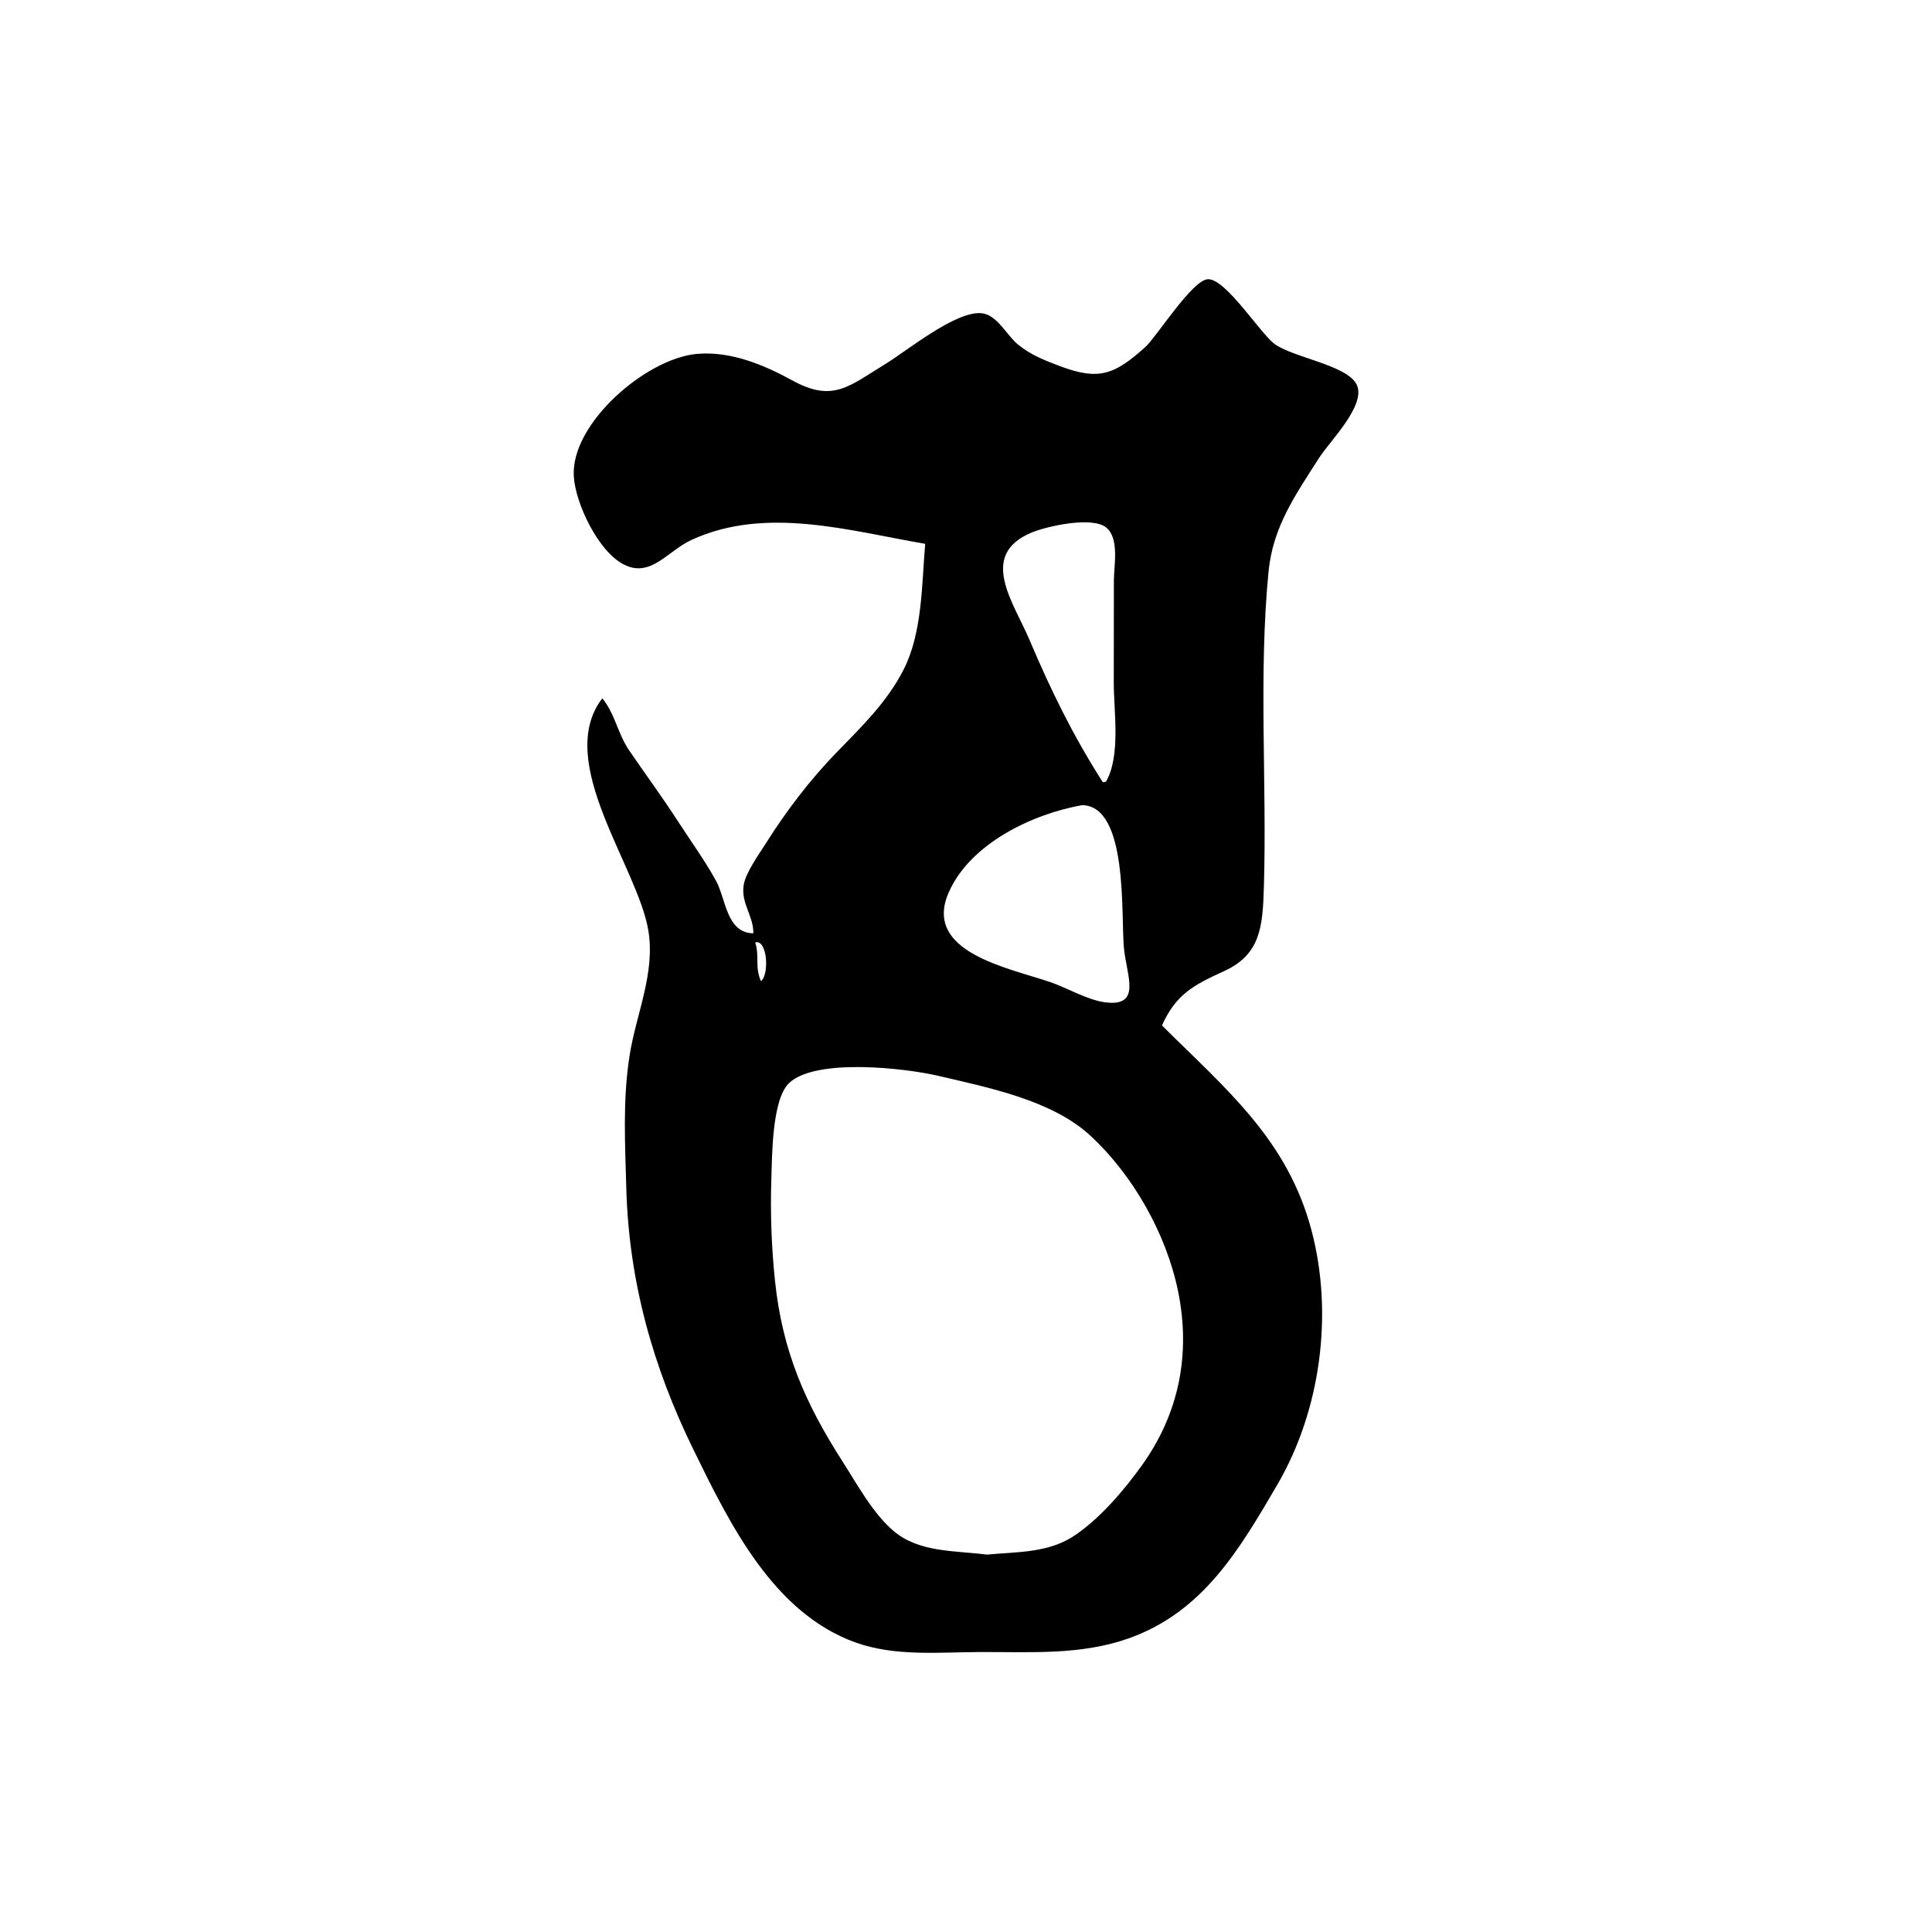 <?xml version="1.0" encoding="UTF-8"?>
<svg id="Calque_1" data-name="Calque 1" xmlns="http://www.w3.org/2000/svg" viewBox="0 0 1024 1024">
  <defs>
    <style>
      .cls-1 {
        stroke-width: 0px;
      }
    </style>
  </defs>
  <path class="cls-1" d="m490.36,288.24c-39.94-6.83-84.56-20.28-124-2-12.5,5.79-21.46,20.22-35.71,12.97-13.58-6.91-25.6-32.26-26.52-46.62-1.79-27.96,38.13-62.47,65.06-64.99,17.87-1.68,35.71,5.77,50.72,14.02,21.62,11.89,30,3.13,49.6-8.84,11.12-6.79,37.1-28.13,50.74-26.77,8.32.83,13.29,11.73,19.36,16.65,6.81,5.52,14.03,8.32,22.13,11.38,20.62,7.8,28.96,4.59,45.28-10.07,5.95-5.34,24.98-35.79,33.28-35.98,9.33-.22,27.34,28.14,34.94,34.08,9.46,7.4,39.31,11.4,43.96,22.07,4.76,10.93-14.42,29.73-20.04,38.53-12.57,19.7-24.49,36.51-26.81,60.31-5.35,54.84-.83,111.54-2.45,166.63-.61,20.9-1.51,36.12-20.89,45-16.47,7.54-25.68,12.32-33.14,28.9,34.03,33.88,66.67,60.49,79.37,109.04,11.54,44.1,4.69,95.06-18.17,134.25-20.09,34.44-39.38,67.45-78.55,81.47-25.44,9.1-52.13,7.26-78.71,7.34-21.88.07-45.46,2.49-66.47-5.1-43.68-15.78-66.59-62.97-85.7-101.95-21.64-44.13-34.34-89.52-35.69-138.79-.64-23.59-1.95-46.66,1.71-70.12,3.47-22.19,13.73-43.74,9.98-66.42-5.63-34.06-50.08-89.59-24.41-123.13,6.72,8.2,8.15,18.7,14.22,27.61,8.46,12.42,17.44,24.54,25.71,37.34,6.69,10.36,14.6,21.27,20.41,31.91,5.18,9.47,5.43,27.51,19.72,27.71.12-9.32-6.7-15.91-5.11-25.66,1.08-6.6,8.21-16.41,11.68-21.92,10.75-17.12,23.48-33.81,37.55-48.29,13.26-13.65,26.77-26.68,35.56-43.98,9.96-19.6,9.57-45.24,11.39-66.56Zm32.66,535.73c16.6-1.53,33.08-.78,47.14-10.51,13.39-9.26,25.68-23.69,35.09-36.82,19.74-27.54,25.9-59.02,19.19-92.07-6.16-30.35-23.8-61.73-46.71-82.81-20.3-18.68-53.85-25.29-80.12-31.48-17.87-4.21-65.61-9.64-79.5,3.9-9.05,8.82-8.88,39.06-9.28,50.92-.6,17.92.09,36.31,1.98,54.16,3.9,36.87,16,64.62,35.86,95.52,7.7,11.98,15.7,26.94,26.65,36.42,13.64,11.8,32.61,10.56,49.69,12.77Zm50.6-397.23c-26.06,4.56-59.32,20.19-70.78,46.27-13.94,31.73,31.81,39.96,53.95,47.57,9.1,3.13,19.51,9.42,28.9,10.66,19.7,2.59,11.4-14.2,10.02-28.73-1.66-17.48,2.39-75.26-22.1-75.76Zm10.91-12.15c.55-.08,1.09-.16,1.64-.25,7.98-13.79,4.11-37.45,4.15-52.7.04-17.99.05-35.98.06-53.97,0-7.72,3.06-22.42-4.12-28.12-7.58-6.02-31.54-.61-39.55,2.74-28.4,11.89-9.47,37.05-1.1,56.76,11.48,27.02,23.05,50.78,38.91,75.53Zm-181.22,105.45c4.55-3.42,3.41-22.43-3.01-20.51,2.34,7.45-.34,12.87,3.01,20.51Z"/>
</svg>